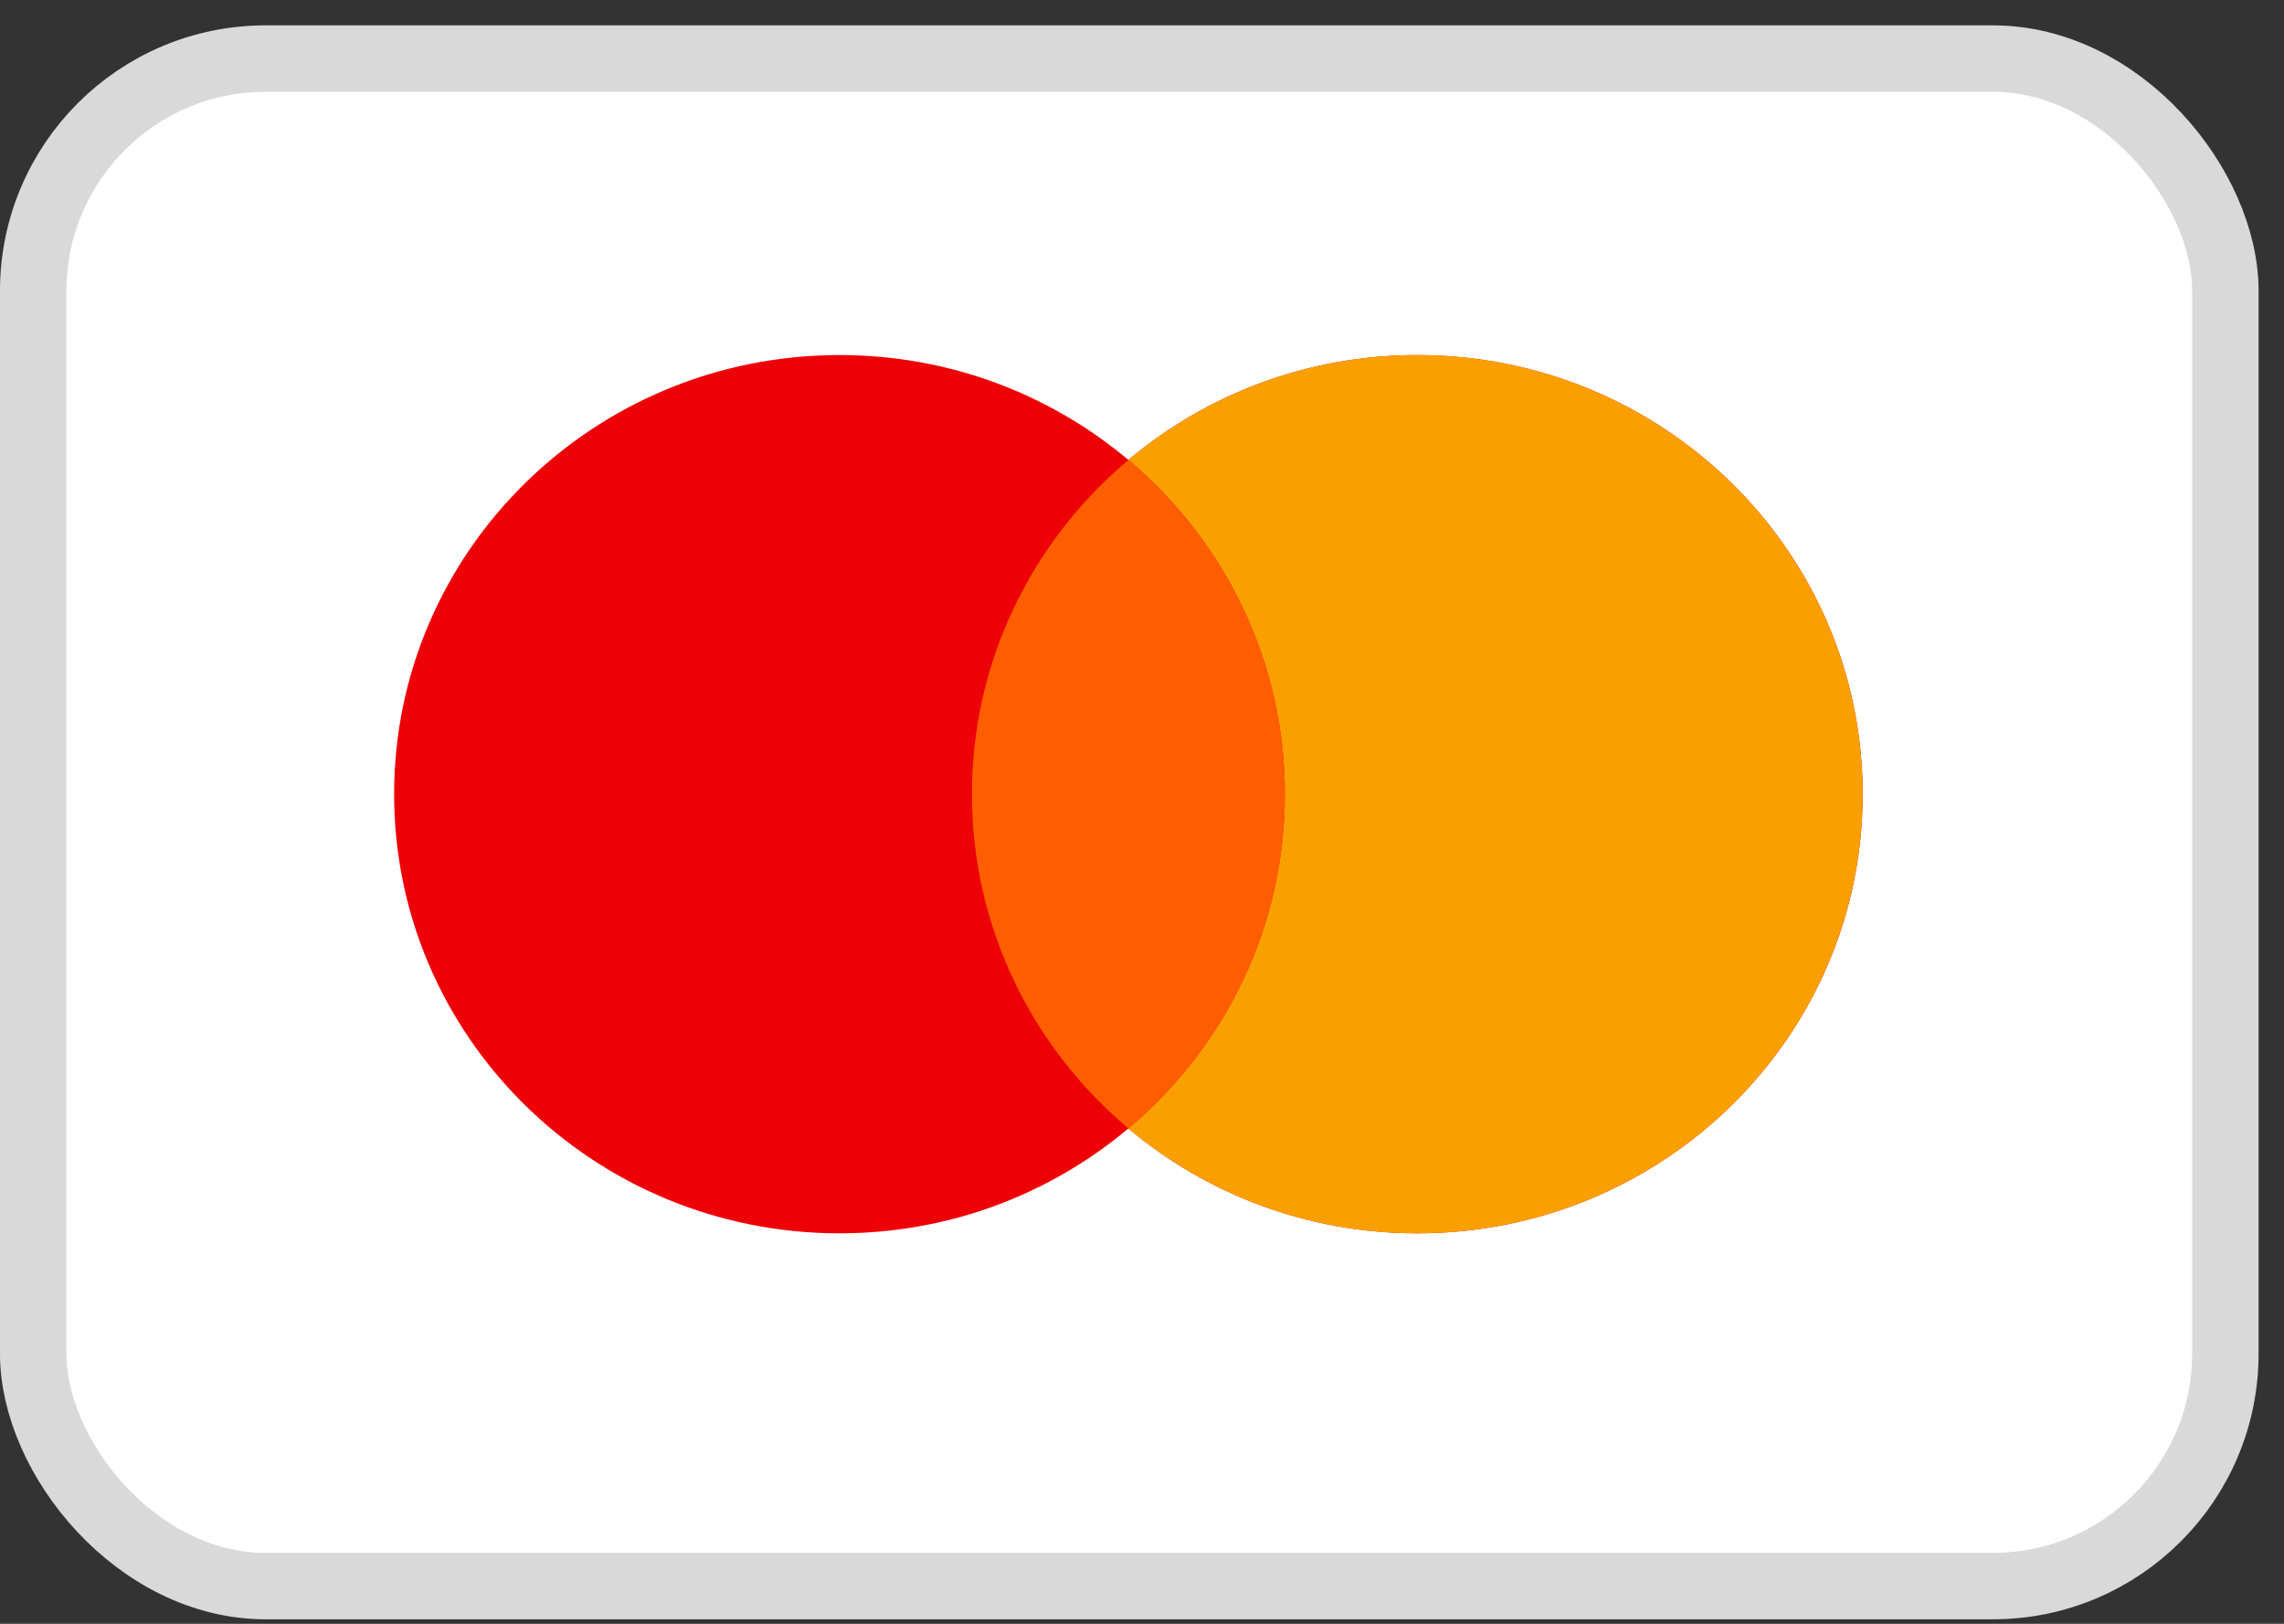<svg width="45" height="32" viewBox="0 0 45 32" fill="none" xmlns="http://www.w3.org/2000/svg">
<rect x="0" y="0" width="45" height="32" fill="#333333" stroke="none"/>
<rect x="0.654" y="1.154" width="43.191" height="30.103" rx="4.581" fill="white" stroke="#D9D9D9" stroke-width="1.309"/>
<path fill-rule="evenodd" clip-rule="evenodd" d="M22.232 22.238C20.699 23.527 18.712 24.305 16.54 24.305C11.693 24.305 7.765 20.43 7.765 15.651C7.765 10.871 11.693 6.997 16.54 6.997C18.712 6.997 20.699 7.775 22.232 9.064C23.764 7.775 25.752 6.997 27.924 6.997C32.77 6.997 36.699 10.871 36.699 15.651C36.699 20.431 32.77 24.305 27.924 24.305C25.752 24.305 23.764 23.527 22.232 22.238Z" fill="#ED0006"/>
<path fill-rule="evenodd" clip-rule="evenodd" d="M22.231 22.238C24.118 20.65 25.314 18.288 25.314 15.651C25.314 13.013 24.118 10.651 22.231 9.064C23.764 7.775 25.751 6.997 27.923 6.997C32.77 6.997 36.698 10.871 36.698 15.651C36.698 20.43 32.77 24.305 27.923 24.305C25.751 24.305 23.764 23.527 22.231 22.238Z" fill="#F9A000"/>
<path fill-rule="evenodd" clip-rule="evenodd" d="M22.232 22.238C24.119 20.65 25.315 18.288 25.315 15.651C25.315 13.013 24.119 10.651 22.232 9.064C20.345 10.651 19.149 13.013 19.149 15.651C19.149 18.288 20.345 20.65 22.232 22.238Z" fill="#FF5E00"/>
</svg>
